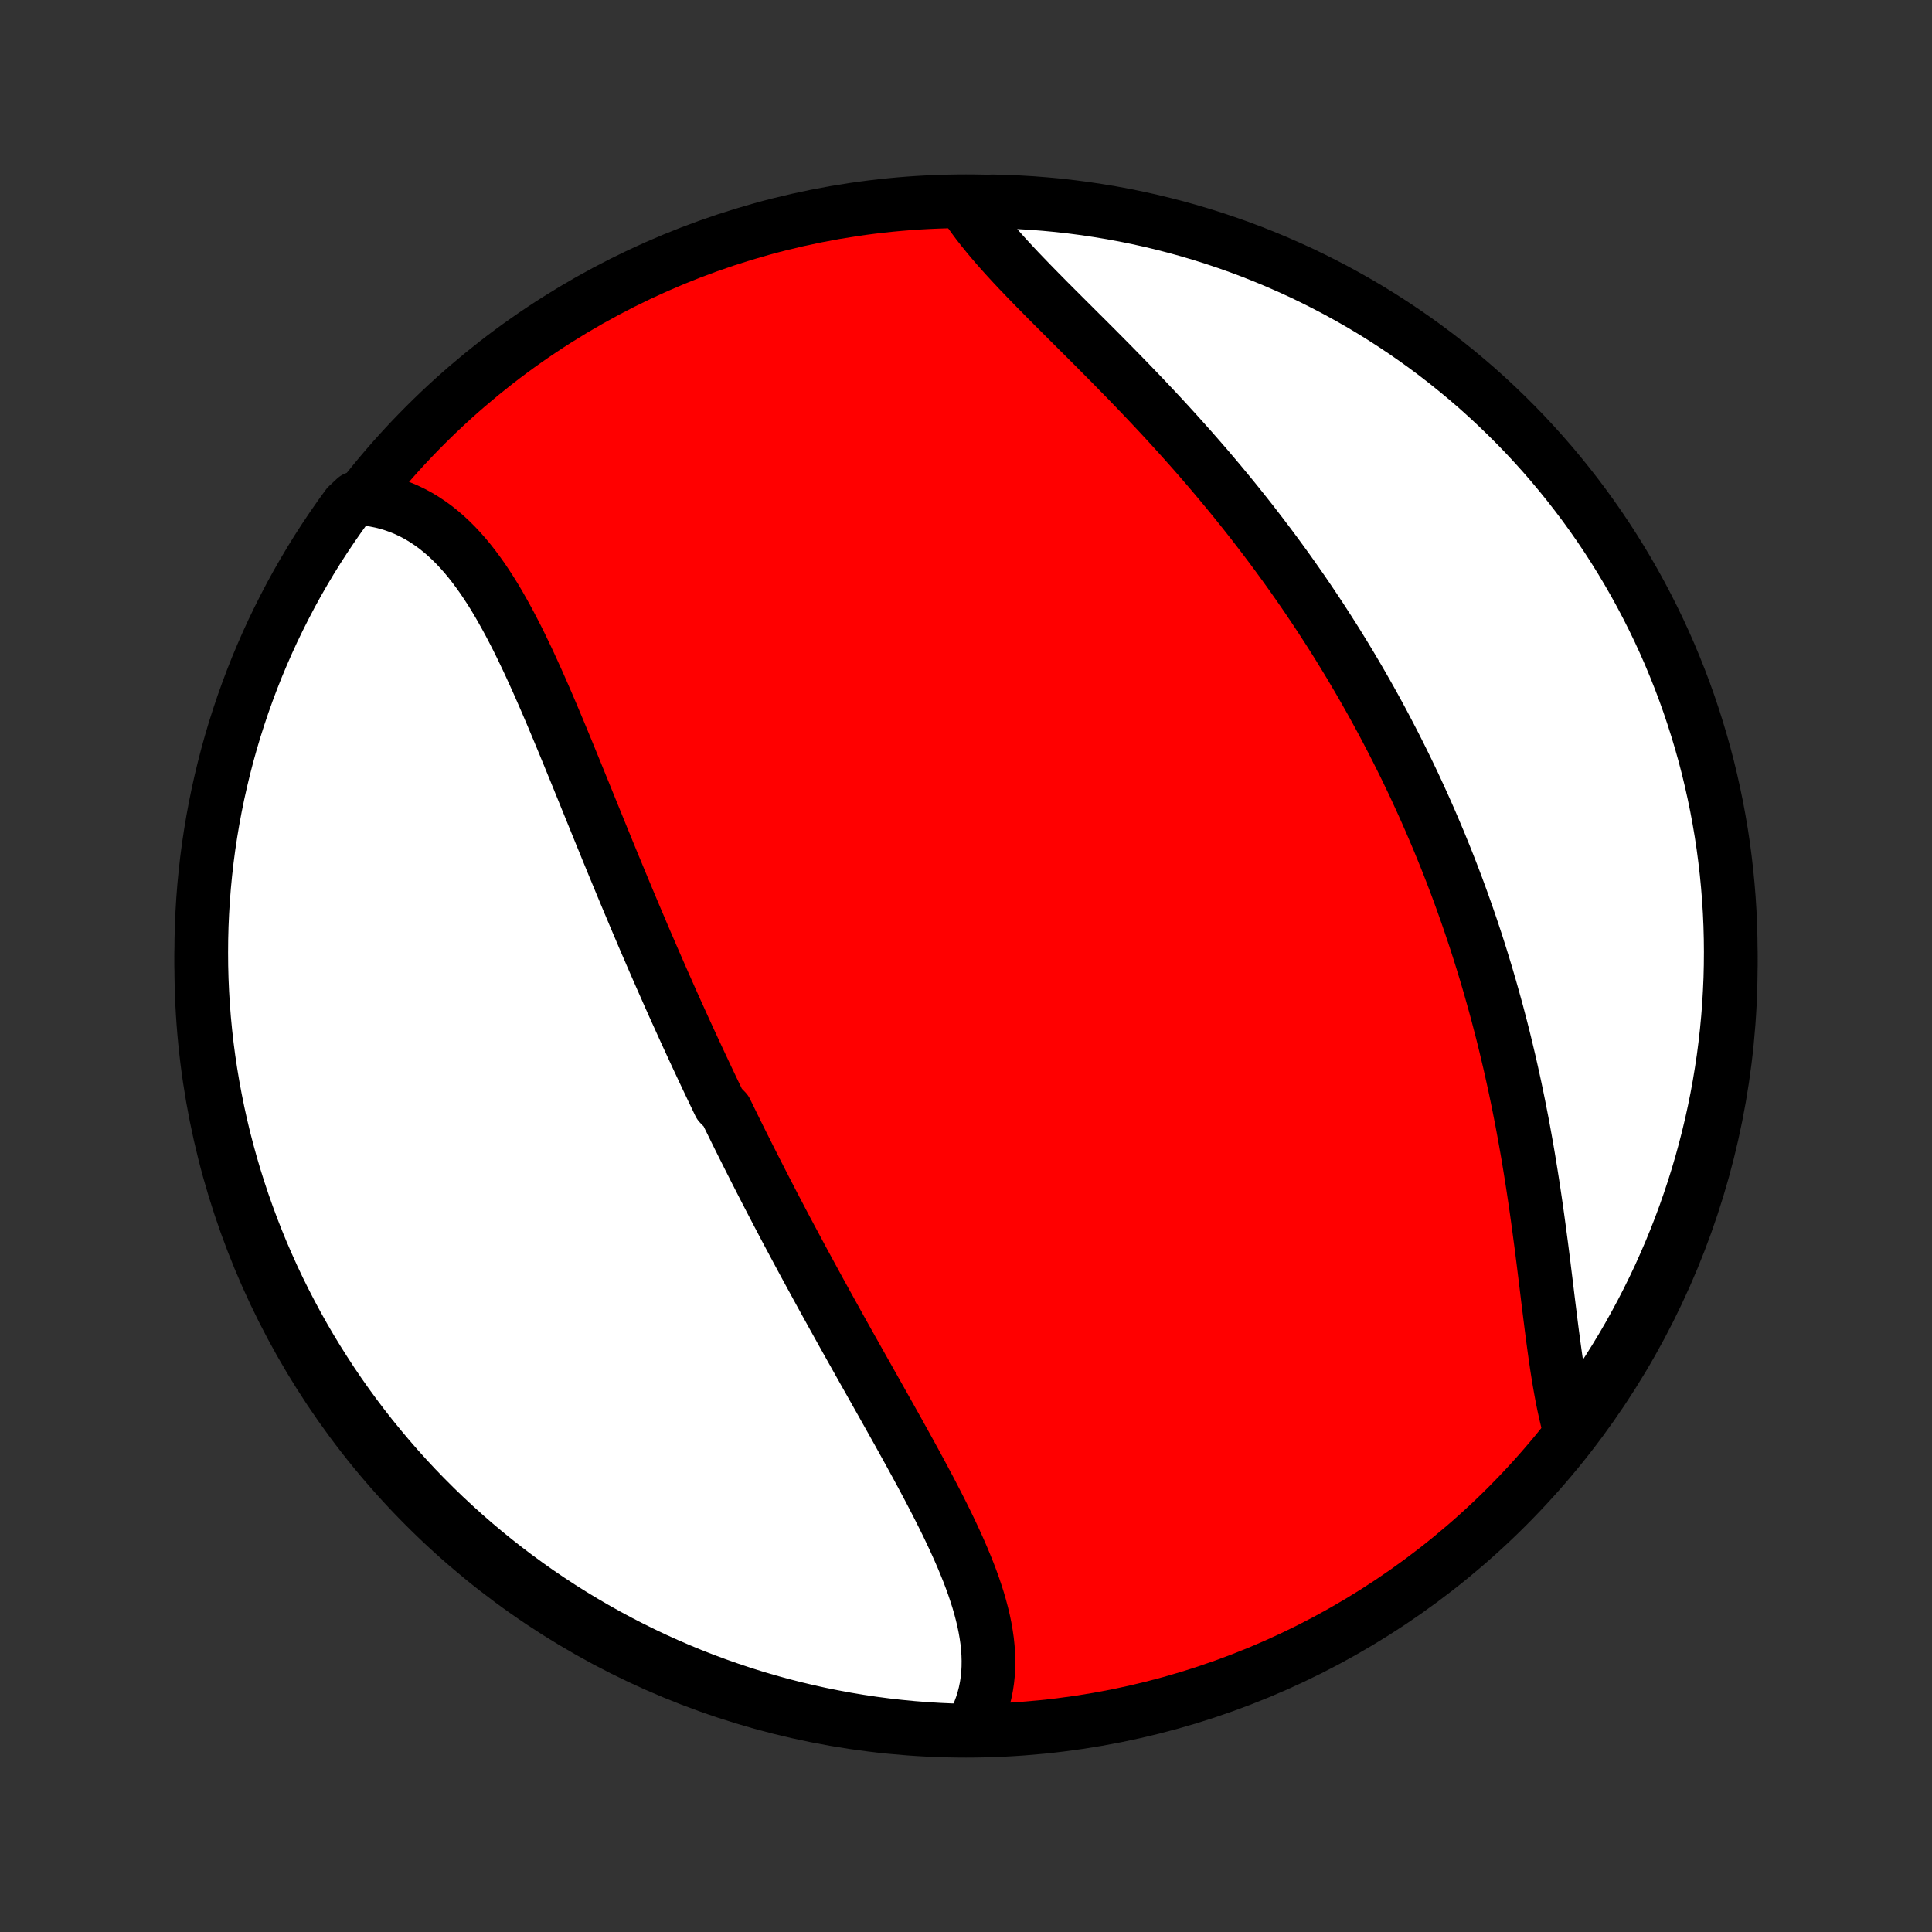 <?xml version="1.0" encoding="utf-8" standalone="no"?>
<!DOCTYPE svg PUBLIC "-//W3C//DTD SVG 1.1//EN"
  "http://www.w3.org/Graphics/SVG/1.1/DTD/svg11.dtd">
<!-- Created with matplotlib (http://matplotlib.org/) -->
<svg height="72pt" version="1.1" viewBox="0 0 72 72" width="72pt" xmlns="http://www.w3.org/2000/svg" xmlns:xlink="http://www.w3.org/1999/xlink">
 <rect x="0" y="0" width="72" height="72" fill="#333333" stroke="none"/>
 <defs>
  <style type="text/css">
*{stroke-linecap:butt;stroke-linejoin:round;}
  </style>
 </defs>
 <g id="figure_1">
  <g id="patch_1">
   <path d="
M0 72
L72 72
L72 0
L0 0
z
" style="fill:none;"/>
  </g>
  <g id="axes_1">
   <g id="PatchCollection_1">
    <defs>
     <path d="
M36 -7.5
C43.558 -7.5 50.808 -10.503 56.153 -15.848
C61.497 -21.192 64.5 -28.442 64.5 -36
C64.5 -43.558 61.497 -50.808 56.153 -56.153
C50.808 -61.497 43.558 -64.5 36 -64.5
C28.442 -64.5 21.192 -61.497 15.848 -56.153
C10.503 -50.808 7.5 -43.558 7.5 -36
C7.5 -28.442 10.503 -21.192 15.848 -15.848
C21.192 -10.503 28.442 -7.5 36 -7.5
z
" id="C0_0_a811fe30f3"/>
     <path d="
M36.164 -7.548
L36.288 -7.767
L36.398 -7.989
L36.495 -8.214
L36.58 -8.443
L36.652 -8.674
L36.712 -8.907
L36.76 -9.144
L36.796 -9.382
L36.821 -9.622
L36.834 -9.865
L36.837 -10.109
L36.83 -10.355
L36.813 -10.602
L36.787 -10.851
L36.751 -11.101
L36.707 -11.353
L36.655 -11.605
L36.594 -11.859
L36.527 -12.114
L36.453 -12.369
L36.371 -12.625
L36.285 -12.882
L36.192 -13.14
L36.094 -13.398
L35.99 -13.657
L35.883 -13.916
L35.771 -14.176
L35.655 -14.436
L35.536 -14.696
L35.413 -14.957
L35.288 -15.218
L35.159 -15.479
L35.028 -15.74
L34.895 -16.001
L34.76 -16.262
L34.624 -16.523
L34.485 -16.784
L34.346 -17.045
L34.205 -17.306
L34.063 -17.567
L33.92 -17.827
L33.777 -18.087
L33.633 -18.347
L33.489 -18.607
L33.344 -18.866
L33.199 -19.125
L33.054 -19.383
L32.909 -19.641
L32.764 -19.899
L32.619 -20.156
L32.474 -20.413
L32.33 -20.669
L32.186 -20.924
L32.042 -21.18
L31.899 -21.435
L31.756 -21.689
L31.614 -21.943
L31.472 -22.196
L31.331 -22.449
L31.191 -22.701
L31.051 -22.953
L30.912 -23.205
L30.773 -23.456
L30.635 -23.706
L30.498 -23.956
L30.362 -24.206
L30.226 -24.455
L30.091 -24.704
L29.956 -24.952
L29.823 -25.2
L29.69 -25.448
L29.558 -25.695
L29.426 -25.942
L29.295 -26.188
L29.165 -26.435
L29.036 -26.681
L28.907 -26.927
L28.779 -27.172
L28.652 -27.418
L28.525 -27.663
L28.399 -27.908
L28.274 -28.153
L28.149 -28.398
L28.025 -28.643
L27.901 -28.888
L27.779 -29.133
L27.656 -29.377
L27.534 -29.622
L27.413 -29.867
L27.293 -30.112
L27.172 -30.358
L27.053 -30.603
L26.815 -30.848
L26.697 -31.094
L26.579 -31.34
L26.462 -31.587
L26.345 -31.833
L26.229 -32.08
L26.113 -32.327
L25.997 -32.575
L25.882 -32.823
L25.767 -33.072
L25.652 -33.321
L25.538 -33.57
L25.424 -33.821
L25.311 -34.071
L25.197 -34.322
L25.084 -34.574
L24.971 -34.827
L24.859 -35.08
L24.747 -35.334
L24.635 -35.588
L24.523 -35.844
L24.411 -36.1
L24.3 -36.356
L24.189 -36.614
L24.077 -36.872
L23.966 -37.132
L23.856 -37.392
L23.745 -37.652
L23.634 -37.914
L23.524 -38.177
L23.413 -38.44
L23.303 -38.704
L23.192 -38.97
L23.082 -39.236
L22.972 -39.502
L22.861 -39.77
L22.751 -40.039
L22.64 -40.308
L22.53 -40.579
L22.419 -40.85
L22.309 -41.121
L22.198 -41.394
L22.087 -41.667
L21.976 -41.941
L21.864 -42.216
L21.753 -42.491
L21.641 -42.766
L21.529 -43.042
L21.416 -43.319
L21.303 -43.595
L21.19 -43.872
L21.076 -44.149
L20.962 -44.426
L20.847 -44.703
L20.731 -44.98
L20.615 -45.257
L20.498 -45.533
L20.38 -45.808
L20.261 -46.083
L20.141 -46.357
L20.02 -46.63
L19.897 -46.901
L19.774 -47.171
L19.649 -47.44
L19.522 -47.706
L19.394 -47.971
L19.264 -48.233
L19.131 -48.492
L18.997 -48.749
L18.86 -49.002
L18.721 -49.252
L18.58 -49.499
L18.436 -49.741
L18.288 -49.979
L18.137 -50.212
L17.984 -50.44
L17.826 -50.662
L17.665 -50.879
L17.5 -51.09
L17.331 -51.294
L17.157 -51.491
L16.979 -51.681
L16.796 -51.863
L16.609 -52.037
L16.416 -52.202
L16.219 -52.359
L16.016 -52.506
L15.808 -52.644
L15.594 -52.773
L15.375 -52.89
L15.151 -52.998
L14.921 -53.094
L14.686 -53.179
L14.446 -53.253
L14.2 -53.315
L13.949 -53.365
L13.694 -53.403
L13.239 -53.428
L12.943 -53.152
L12.654 -52.752
L12.373 -52.347
L12.098 -51.937
L11.831 -51.523
L11.571 -51.103
L11.319 -50.679
L11.073 -50.25
L10.836 -49.818
L10.607 -49.38
L10.385 -48.939
L10.17 -48.494
L9.964 -48.045
L9.766 -47.592
L9.575 -47.136
L9.393 -46.677
L9.219 -46.214
L9.053 -45.748
L8.895 -45.279
L8.745 -44.807
L8.604 -44.333
L8.471 -43.856
L8.347 -43.377
L8.231 -42.895
L8.123 -42.411
L8.024 -41.926
L7.933 -41.438
L7.851 -40.949
L7.777 -40.459
L7.712 -39.967
L7.656 -39.474
L7.608 -38.98
L7.569 -38.484
L7.539 -37.989
L7.517 -37.492
L7.504 -36.995
L7.5 -36.498
L7.504 -36
L7.517 -35.503
L7.539 -35.006
L7.569 -34.509
L7.608 -34.012
L7.656 -33.517
L7.712 -33.021
L7.777 -32.527
L7.851 -32.034
L7.933 -31.542
L8.024 -31.052
L8.123 -30.562
L8.23 -30.075
L8.346 -29.589
L8.471 -29.106
L8.604 -28.624
L8.745 -28.145
L8.895 -27.668
L9.053 -27.193
L9.219 -26.722
L9.393 -26.253
L9.575 -25.787
L9.765 -25.324
L9.964 -24.865
L10.17 -24.408
L10.384 -23.956
L10.606 -23.507
L10.836 -23.062
L11.073 -22.62
L11.318 -22.183
L11.57 -21.75
L11.83 -21.322
L12.098 -20.898
L12.372 -20.478
L12.654 -20.063
L12.943 -19.653
L13.239 -19.248
L13.541 -18.849
L13.851 -18.454
L14.168 -18.065
L14.491 -17.681
L14.82 -17.303
L15.156 -16.93
L15.498 -16.563
L15.847 -16.203
L16.202 -15.848
L16.563 -15.499
L16.93 -15.157
L17.302 -14.821
L17.68 -14.491
L18.064 -14.168
L18.453 -13.852
L18.848 -13.542
L19.248 -13.239
L19.653 -12.943
L20.063 -12.654
L20.477 -12.373
L20.897 -12.098
L21.321 -11.831
L21.75 -11.571
L22.183 -11.319
L22.62 -11.073
L23.061 -10.836
L23.506 -10.607
L23.955 -10.385
L24.408 -10.17
L24.864 -9.964
L25.323 -9.766
L25.786 -9.575
L26.252 -9.393
L26.721 -9.219
L27.193 -9.053
L27.667 -8.895
L28.144 -8.745
L28.623 -8.604
L29.105 -8.471
L29.588 -8.347
L30.074 -8.231
L30.561 -8.123
L31.051 -8.024
L31.541 -7.933
L32.033 -7.851
L32.526 -7.777
L33.02 -7.712
L33.516 -7.656
L34.011 -7.608
L34.508 -7.569
L35.005 -7.539
L35.502 -7.517
z
" id="C0_1_d85f7b7e10"/>
     <path d="
M58.533 -18.585
L58.462 -18.841
L58.395 -19.104
L58.332 -19.373
L58.272 -19.648
L58.215 -19.929
L58.162 -20.215
L58.111 -20.506
L58.062 -20.802
L58.015 -21.102
L57.97 -21.405
L57.927 -21.713
L57.885 -22.024
L57.843 -22.338
L57.803 -22.654
L57.763 -22.974
L57.723 -23.295
L57.683 -23.618
L57.644 -23.943
L57.604 -24.27
L57.563 -24.598
L57.523 -24.926
L57.481 -25.256
L57.439 -25.586
L57.395 -25.916
L57.351 -26.247
L57.306 -26.578
L57.26 -26.909
L57.212 -27.239
L57.163 -27.569
L57.113 -27.899
L57.061 -28.228
L57.008 -28.556
L56.954 -28.884
L56.898 -29.211
L56.84 -29.536
L56.781 -29.861
L56.721 -30.184
L56.658 -30.507
L56.595 -30.828
L56.529 -31.148
L56.463 -31.466
L56.394 -31.783
L56.324 -32.099
L56.253 -32.413
L56.179 -32.725
L56.105 -33.036
L56.029 -33.346
L55.951 -33.654
L55.871 -33.961
L55.791 -34.266
L55.708 -34.569
L55.624 -34.871
L55.539 -35.172
L55.452 -35.471
L55.364 -35.768
L55.274 -36.064
L55.183 -36.359
L55.09 -36.652
L54.996 -36.944
L54.9 -37.234
L54.803 -37.522
L54.704 -37.81
L54.604 -38.096
L54.503 -38.38
L54.4 -38.664
L54.296 -38.946
L54.19 -39.227
L54.083 -39.506
L53.974 -39.785
L53.864 -40.062
L53.752 -40.338
L53.64 -40.613
L53.525 -40.886
L53.409 -41.159
L53.292 -41.431
L53.173 -41.702
L53.053 -41.972
L52.931 -42.24
L52.808 -42.508
L52.684 -42.776
L52.557 -43.042
L52.43 -43.307
L52.3 -43.572
L52.169 -43.836
L52.037 -44.099
L51.903 -44.361
L51.767 -44.623
L51.63 -44.885
L51.492 -45.145
L51.351 -45.405
L51.209 -45.665
L51.065 -45.924
L50.919 -46.182
L50.772 -46.44
L50.623 -46.697
L50.472 -46.954
L50.32 -47.211
L50.165 -47.467
L50.009 -47.723
L49.851 -47.979
L49.691 -48.234
L49.529 -48.489
L49.365 -48.743
L49.2 -48.997
L49.032 -49.251
L48.862 -49.505
L48.691 -49.759
L48.517 -50.012
L48.341 -50.265
L48.164 -50.517
L47.984 -50.77
L47.802 -51.022
L47.618 -51.274
L47.432 -51.526
L47.243 -51.778
L47.053 -52.029
L46.86 -52.281
L46.666 -52.532
L46.469 -52.782
L46.27 -53.033
L46.069 -53.283
L45.866 -53.533
L45.66 -53.782
L45.453 -54.032
L45.243 -54.281
L45.032 -54.53
L44.818 -54.778
L44.602 -55.026
L44.385 -55.273
L44.165 -55.52
L43.944 -55.767
L43.721 -56.013
L43.496 -56.259
L43.27 -56.504
L43.042 -56.748
L42.812 -56.992
L42.582 -57.235
L42.35 -57.477
L42.117 -57.719
L41.883 -57.96
L41.648 -58.2
L41.413 -58.44
L41.177 -58.678
L40.941 -58.916
L40.705 -59.153
L40.469 -59.389
L40.233 -59.623
L39.999 -59.857
L39.765 -60.09
L39.533 -60.322
L39.302 -60.553
L39.072 -60.783
L38.846 -61.012
L38.621 -61.24
L38.4 -61.467
L38.182 -61.693
L37.967 -61.917
L37.757 -62.141
L37.551 -62.364
L37.35 -62.586
L37.155 -62.807
L36.965 -63.028
L36.782 -63.247
L36.605 -63.466
L36.435 -63.683
L36.273 -63.901
L36.118 -64.117
L36.47 -64.332
L36.967 -64.496
L37.464 -64.484
L37.96 -64.462
L38.456 -64.433
L38.951 -64.394
L39.446 -64.347
L39.939 -64.291
L40.431 -64.227
L40.922 -64.153
L41.411 -64.072
L41.898 -63.982
L42.384 -63.883
L42.868 -63.776
L43.349 -63.66
L43.829 -63.536
L44.306 -63.404
L44.781 -63.263
L45.252 -63.114
L45.721 -62.956
L46.188 -62.791
L46.651 -62.617
L47.11 -62.435
L47.567 -62.245
L48.019 -62.047
L48.469 -61.842
L48.914 -61.628
L49.355 -61.406
L49.793 -61.177
L50.226 -60.94
L50.655 -60.696
L51.079 -60.444
L51.499 -60.184
L51.914 -59.917
L52.324 -59.643
L52.729 -59.362
L53.13 -59.073
L53.524 -58.778
L53.914 -58.475
L54.298 -58.166
L54.677 -57.85
L55.05 -57.528
L55.417 -57.198
L55.778 -56.862
L56.133 -56.52
L56.482 -56.172
L56.825 -55.818
L57.161 -55.457
L57.491 -55.091
L57.814 -54.719
L58.131 -54.341
L58.441 -53.957
L58.744 -53.568
L59.041 -53.174
L59.33 -52.774
L59.612 -52.37
L59.887 -51.96
L60.155 -51.545
L60.415 -51.126
L60.668 -50.702
L60.913 -50.274
L61.151 -49.841
L61.381 -49.404
L61.603 -48.964
L61.818 -48.519
L62.025 -48.07
L62.224 -47.617
L62.414 -47.161
L62.597 -46.702
L62.772 -46.239
L62.938 -45.774
L63.096 -45.305
L63.246 -44.833
L63.388 -44.359
L63.522 -43.882
L63.647 -43.403
L63.763 -42.922
L63.871 -42.438
L63.971 -41.953
L64.062 -41.465
L64.145 -40.976
L64.219 -40.486
L64.284 -39.994
L64.341 -39.501
L64.389 -39.007
L64.429 -38.512
L64.46 -38.016
L64.482 -37.519
L64.495 -37.022
L64.5 -36.525
L64.496 -36.028
L64.484 -35.53
L64.462 -35.033
L64.433 -34.536
L64.394 -34.04
L64.347 -33.544
L64.291 -33.049
L64.227 -32.554
L64.153 -32.061
L64.072 -31.569
L63.982 -31.078
L63.883 -30.589
L63.776 -30.102
L63.66 -29.616
L63.536 -29.132
L63.404 -28.651
L63.263 -28.171
L63.114 -27.694
L62.956 -27.22
L62.791 -26.748
L62.617 -26.279
L62.435 -25.812
L62.245 -25.349
L62.047 -24.89
L61.842 -24.433
L61.628 -23.981
L61.406 -23.531
L61.177 -23.086
L60.94 -22.645
L60.696 -22.207
L60.444 -21.774
L60.184 -21.345
L59.917 -20.921
L59.643 -20.501
L59.362 -20.086
L59.073 -19.676
z
" id="C0_2_ad47b3c559"/>
    </defs>
    <g clip-path="url(#p1bffca34e9)">
     <use style="fill:#ff0000;stroke:#000000;stroke-width:2.0;" x="0.0" xlink:href="#C0_0_a811fe30f3" y="72.0"/>
    </g>
    <g clip-path="url(#p1bffca34e9)">
     <use style="fill:#ffffff;stroke:#000000;stroke-width:2.0;" x="0.0" xlink:href="#C0_1_d85f7b7e10" y="72.0"/>
    </g>
    <g clip-path="url(#p1bffca34e9)">
     <use style="fill:#ffffff;stroke:#000000;stroke-width:2.0;" x="0.0" xlink:href="#C0_2_ad47b3c559" y="72.0"/>
    </g>
   </g>
  </g>
 </g>
 <defs>
  <clipPath id="p1bffca34e9">
   <rect height="72.0" width="72.0" x="0.0" y="0.0"/>
  </clipPath>
 </defs>
</svg>
